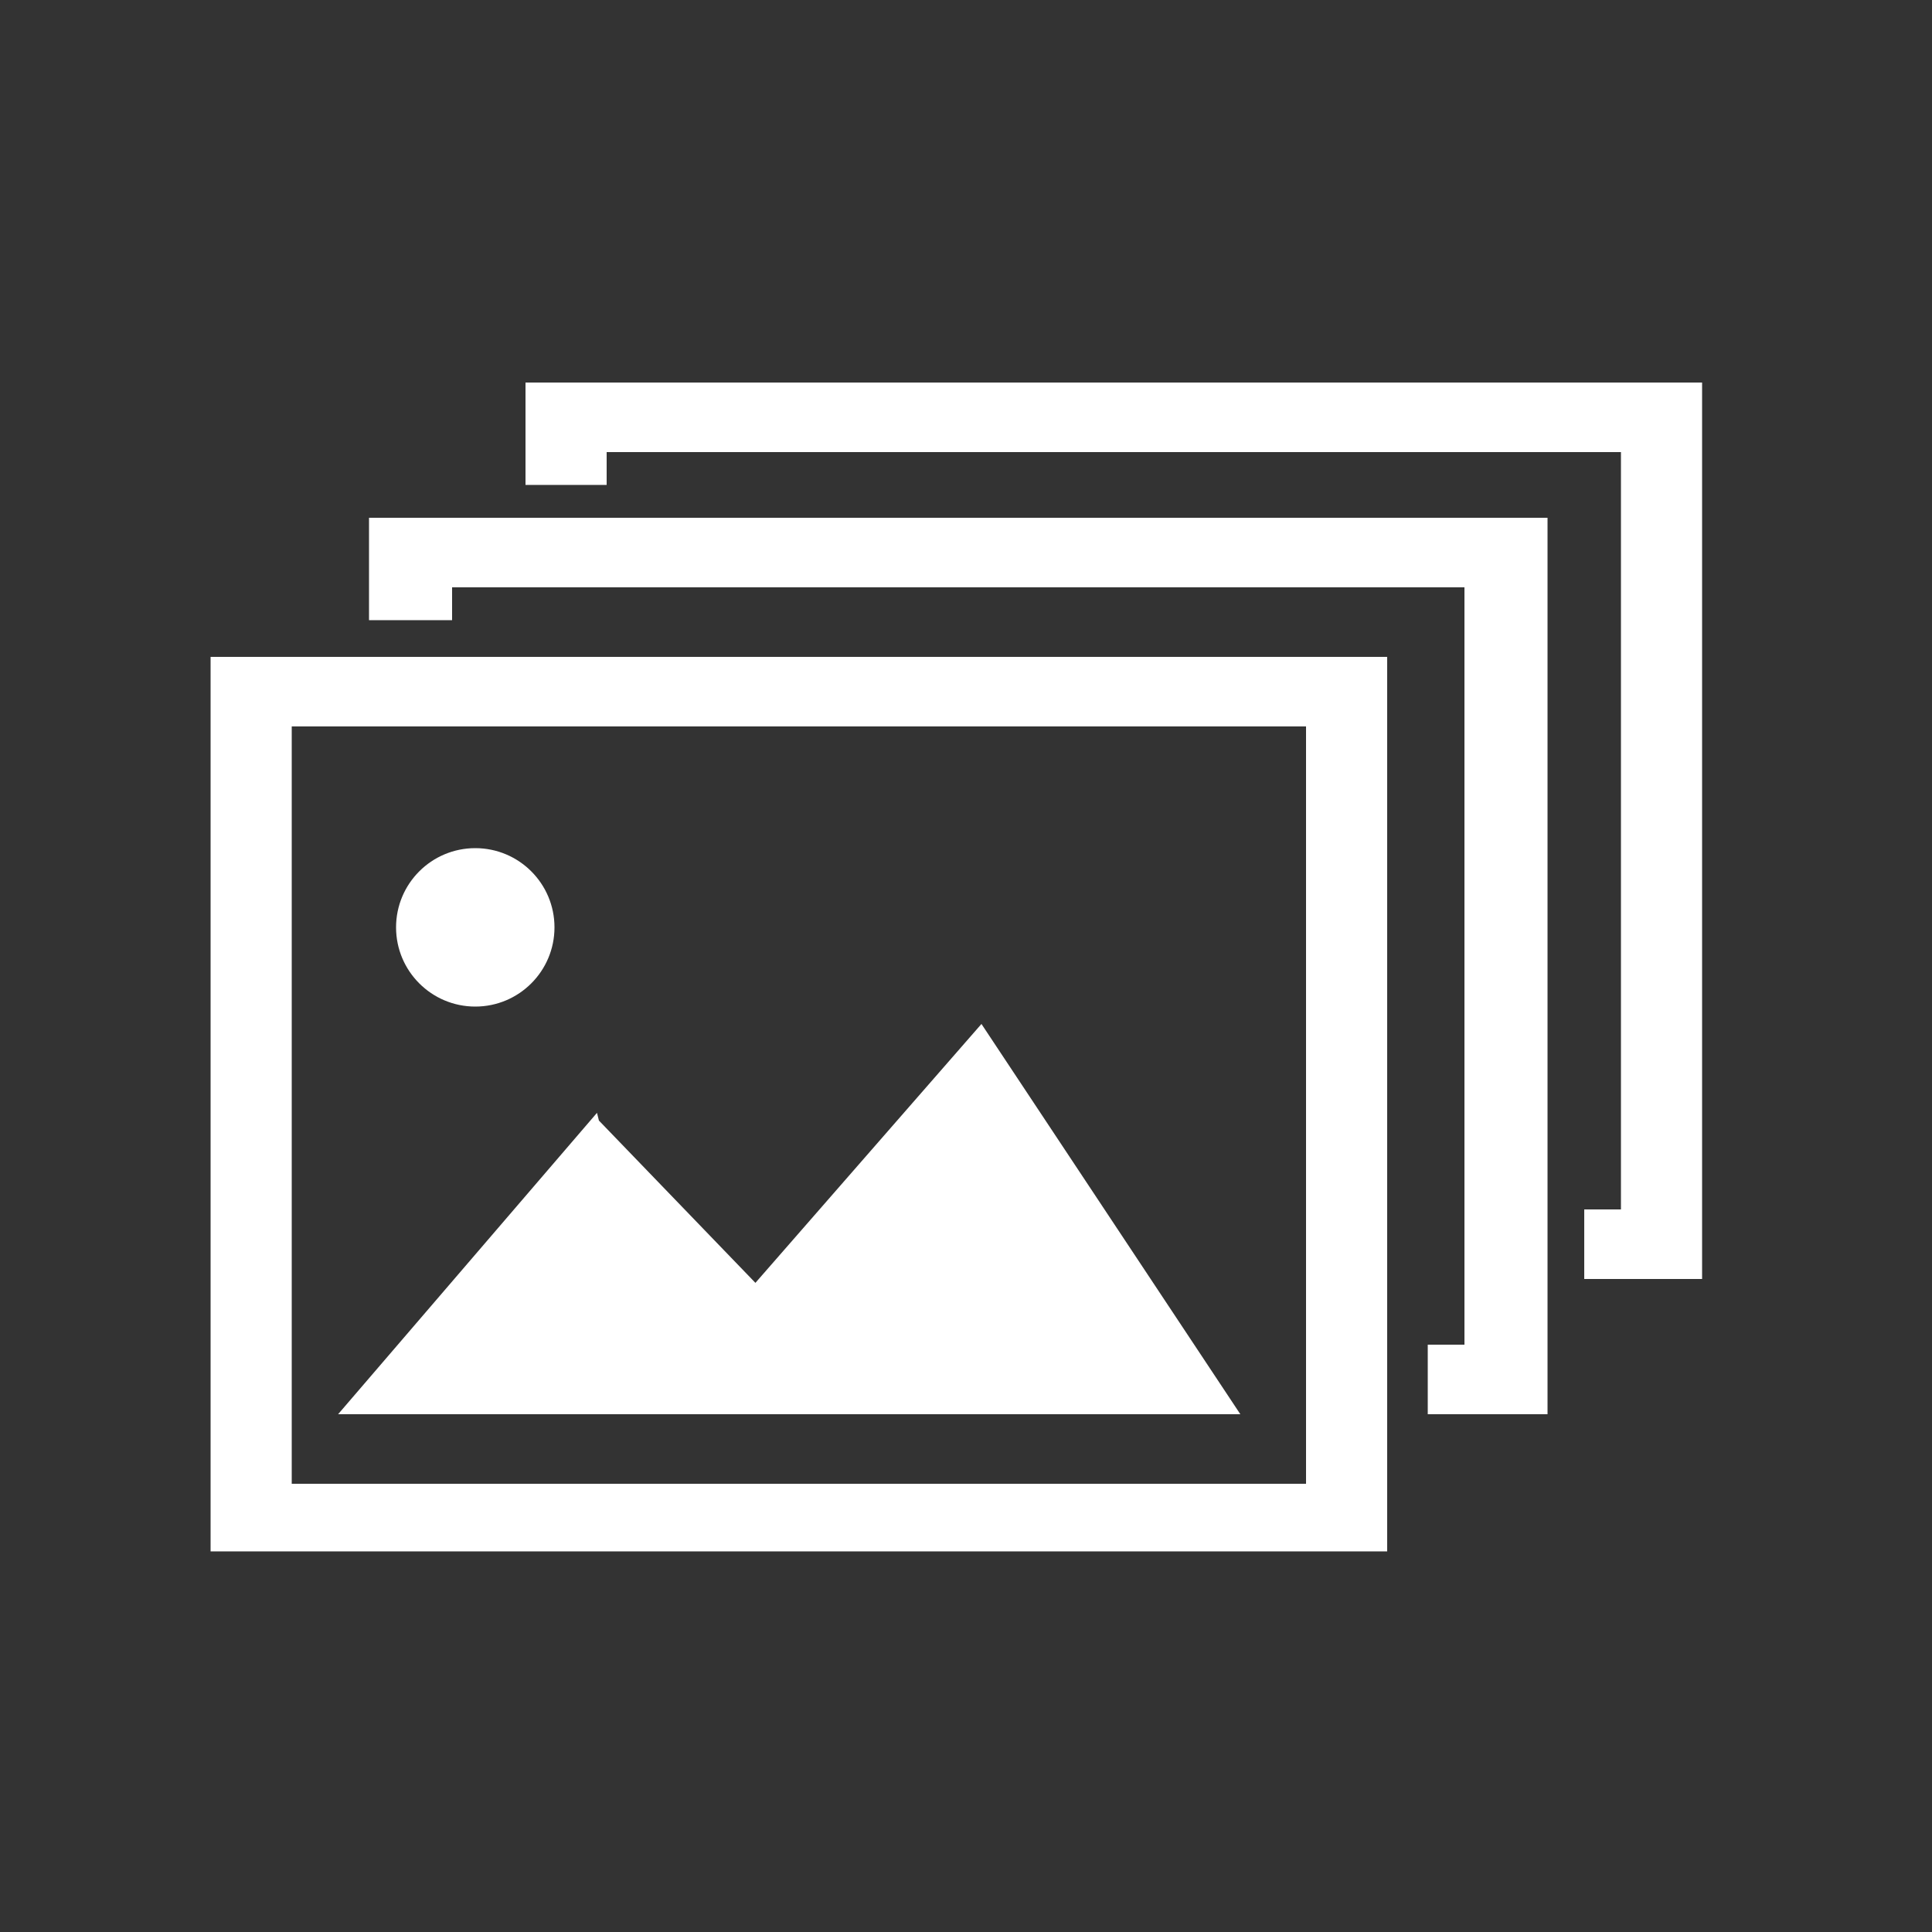 <?xml version="1.0" encoding="utf-8"?>
<!-- Generator: Adobe Illustrator 19.0.0, SVG Export Plug-In . SVG Version: 6.00 Build 0)  -->
<svg version="1.1" id="Layer_1" xmlns="http://www.w3.org/2000/svg" xmlns:xlink="http://www.w3.org/1999/xlink" x="0px" y="0px"
	 viewBox="-255 347 100 100" style="enable-background:new -255 347 100 100;" xml:space="preserve">
<rect x="-255" y="347" width="100" height="100" fill="#333333" stroke="none"/>
<style type="text/css">
	.st0{fill:#FFFFFF;}
</style>
<g>
	<g>
		<polygon class="st0" points="-204.2,400 -215.9,413.4 -224,405 -224.1,404.6 -237.5,420.2 -190.8,420.2 		"/>
		<circle class="st0" cx="-230.4" cy="395" r="4.1"/>
	</g>
</g>
<path class="st0" d="M-244.1,381v46.3h60.9V381H-244.1z M-187.4,423.8h-52.5v-39.2h52.5V423.8z"/>
<polygon class="st0" points="-235.9,373.8 -235.9,379.1 -231.6,379.1 -231.6,377.4 -179.2,377.4 -179.2,416.6 -181.1,416.6 
	-181.1,420.2 -174.9,420.2 -174.9,373.8 "/>
<polygon class="st0" points="-227.8,366.8 -227.8,372.1 -223.6,372.1 -223.6,370.4 -171.1,370.4 -171.1,409.6 -173,409.6 
	-173,413.2 -166.9,413.2 -166.9,366.8 "/>
</svg>
